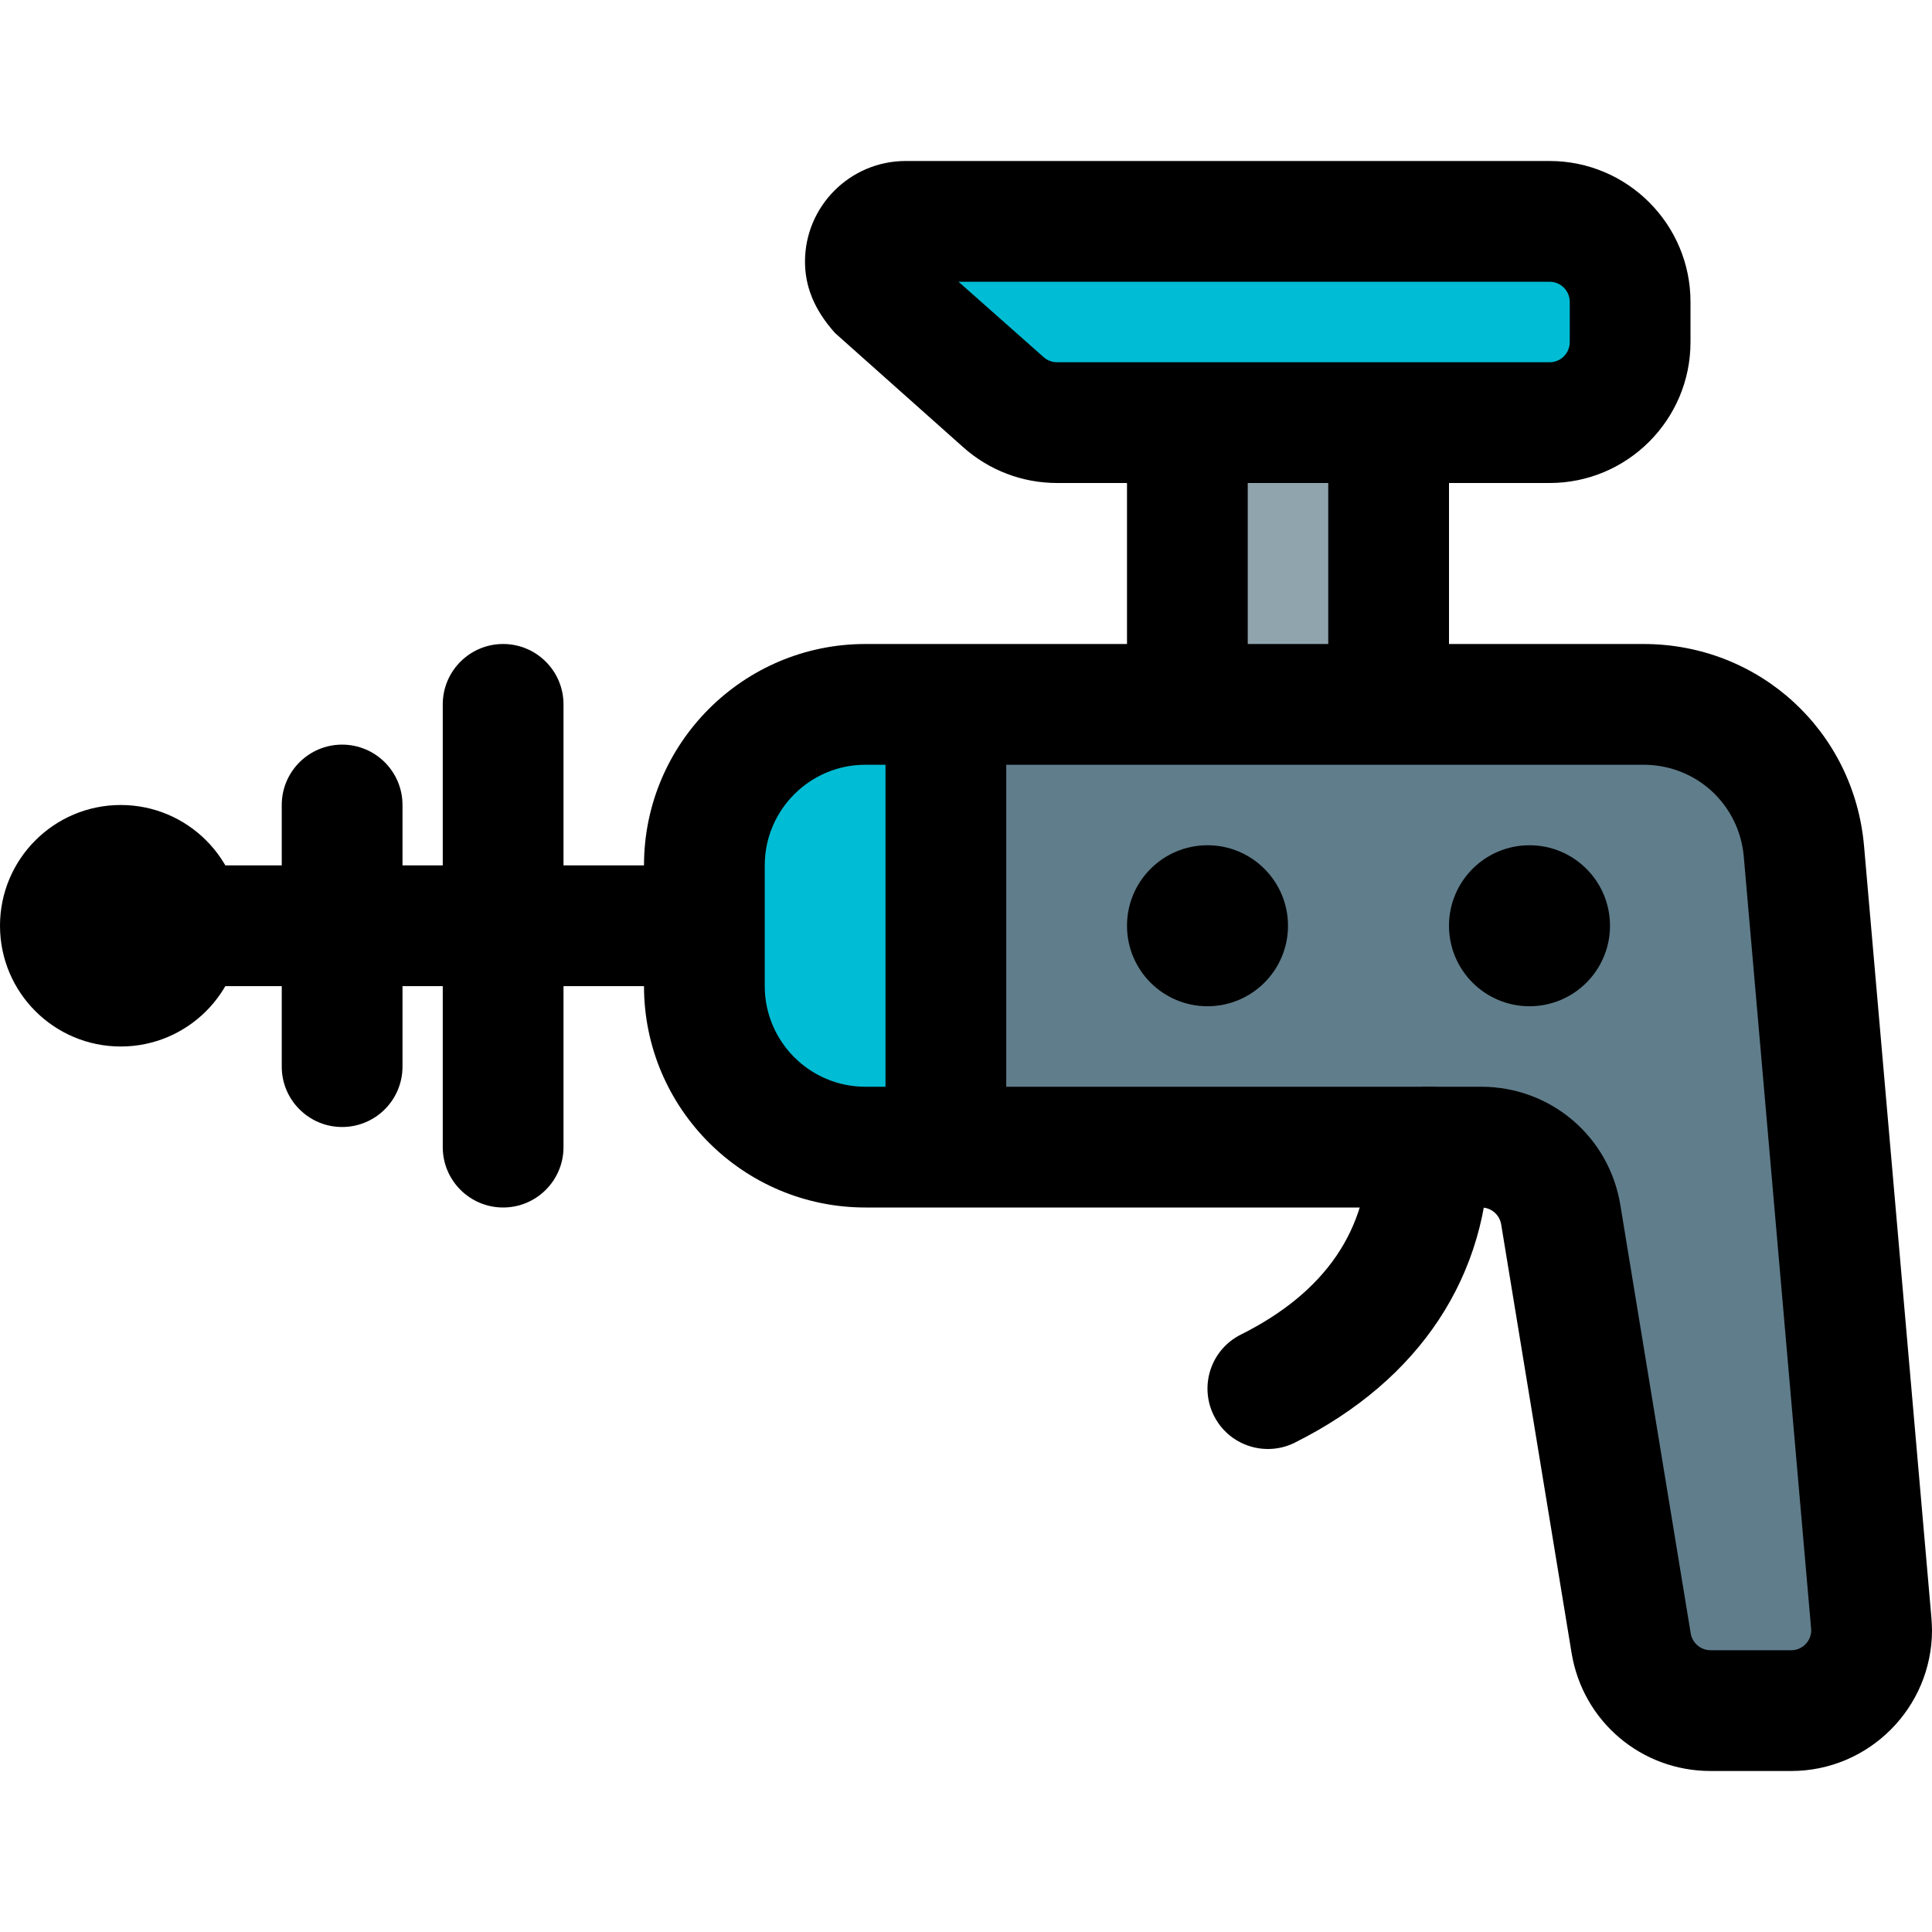 <svg id="_x31__x2C_5" enable-background="new 0 0 24 24" height="512" viewBox="0 0 24 24" width="512" xmlns="http://www.w3.org/2000/svg"><path d="m14.5 5.5h3v3h-3z" fill="#90a4ae"/><path d="m22.41 10.58c-.09-1.04-.96-1.83-1.99-1.83h-8.67v5.5h6.65c.49 0 .91.35.99.84l.87 5.32c.08.48.49.84.99.84h1c.55 0 1-.45 1-1v-.08z" fill="#607d8b"/><path d="m19.25 2.75h-8c-.28 0-.5.22-.5.5 0 .12.05.24.12.33l1.6 1.42c.18.16.42.25.66.25h6.12c.55 0 1-.45 1-1v-.5c0-.55-.45-1-1-1z" fill="#00bcd4"/><path d="m11.75 8.75h-1c-1.105 0-2 .895-2 2v1.5c0 1.105.895 2 2 2h1z" fill="#00bcd4"/><path d="m8.5 12.25h-6c-.414 0-.75-.336-.75-.75s.336-.75.75-.75h6c.414 0 .75.336.75.75s-.336.75-.75.75z"/><circle cx="1.5" cy="11.5" r="1.5"/><path d="m4.25 14c-.414 0-.75-.336-.75-.75v-3.25c0-.414.336-.75.75-.75s.75.336.75.75v3.25c0 .414-.336.75-.75.75z"/><path d="m6.25 15c-.414 0-.75-.336-.75-.75v-5.5c0-.414.336-.75.75-.75s.75.336.75.75v5.5c0 .414-.336.75-.75.75z"/><path d="m15.75 18c-.275 0-.54-.152-.671-.415-.185-.371-.035-.821.335-1.006 1.053-.526 1.586-1.309 1.586-2.329 0-.414.336-.75.75-.75s.75.336.75.75c0 1.589-.857 2.892-2.415 3.671-.107.054-.222.079-.335.079z"/><path d="m11.75 14.75c-.414 0-.75-.336-.75-.75v-5c0-.414.336-.75.75-.75s.75.336.75.75v5c0 .414-.336.75-.75.75z"/><path d="m14.75 9.25c-.414 0-.75-.336-.75-.75v-3c0-.414.336-.75.75-.75s.75.336.75.75v3c0 .414-.336.75-.75.75z"/><path d="m17.25 9.25c-.414 0-.75-.336-.75-.75v-3c0-.414.336-.75.75-.75s.75.336.75.75v3c0 .414-.336.75-.75.75z"/><circle cx="15" cy="11.5" r="1"/><circle cx="19" cy="11.5" r="1"/><path d="m19.25 6h-6.119c-.43 0-.843-.157-1.164-.443l-1.594-1.42c-.265-.296-.373-.587-.373-.887 0-.689.561-1.25 1.25-1.25h8c.965 0 1.75.785 1.75 1.75v.5c0 .965-.785 1.75-1.75 1.75zm-7.343-2.5 1.058.937c.046.041.105.063.166.063h6.119c.138 0 .25-.112.25-.25v-.5c0-.138-.112-.25-.25-.25z"/><path d="m22.25 22h-1c-.861 0-1.587-.616-1.727-1.465l-.875-5.326c-.021-.121-.124-.209-.247-.209h-7.651c-1.517 0-2.75-1.233-2.75-2.75v-1.5c0-1.517 1.233-2.75 2.75-2.75h9.667c1.437 0 2.615 1.08 2.739 2.511l.837 9.589c.003.022.007.128.007.15 0 .965-.785 1.75-1.75 1.75zm-11.5-12.5c-.689 0-1.25.561-1.25 1.25v1.5c0 .689.561 1.25 1.25 1.25h7.651c.861 0 1.587.617 1.727 1.466l.875 5.326c.02.119.125.208.247.208h1c.138 0 .25-.112.25-.25l-.838-9.608c-.057-.651-.592-1.142-1.245-1.142z"/></svg>